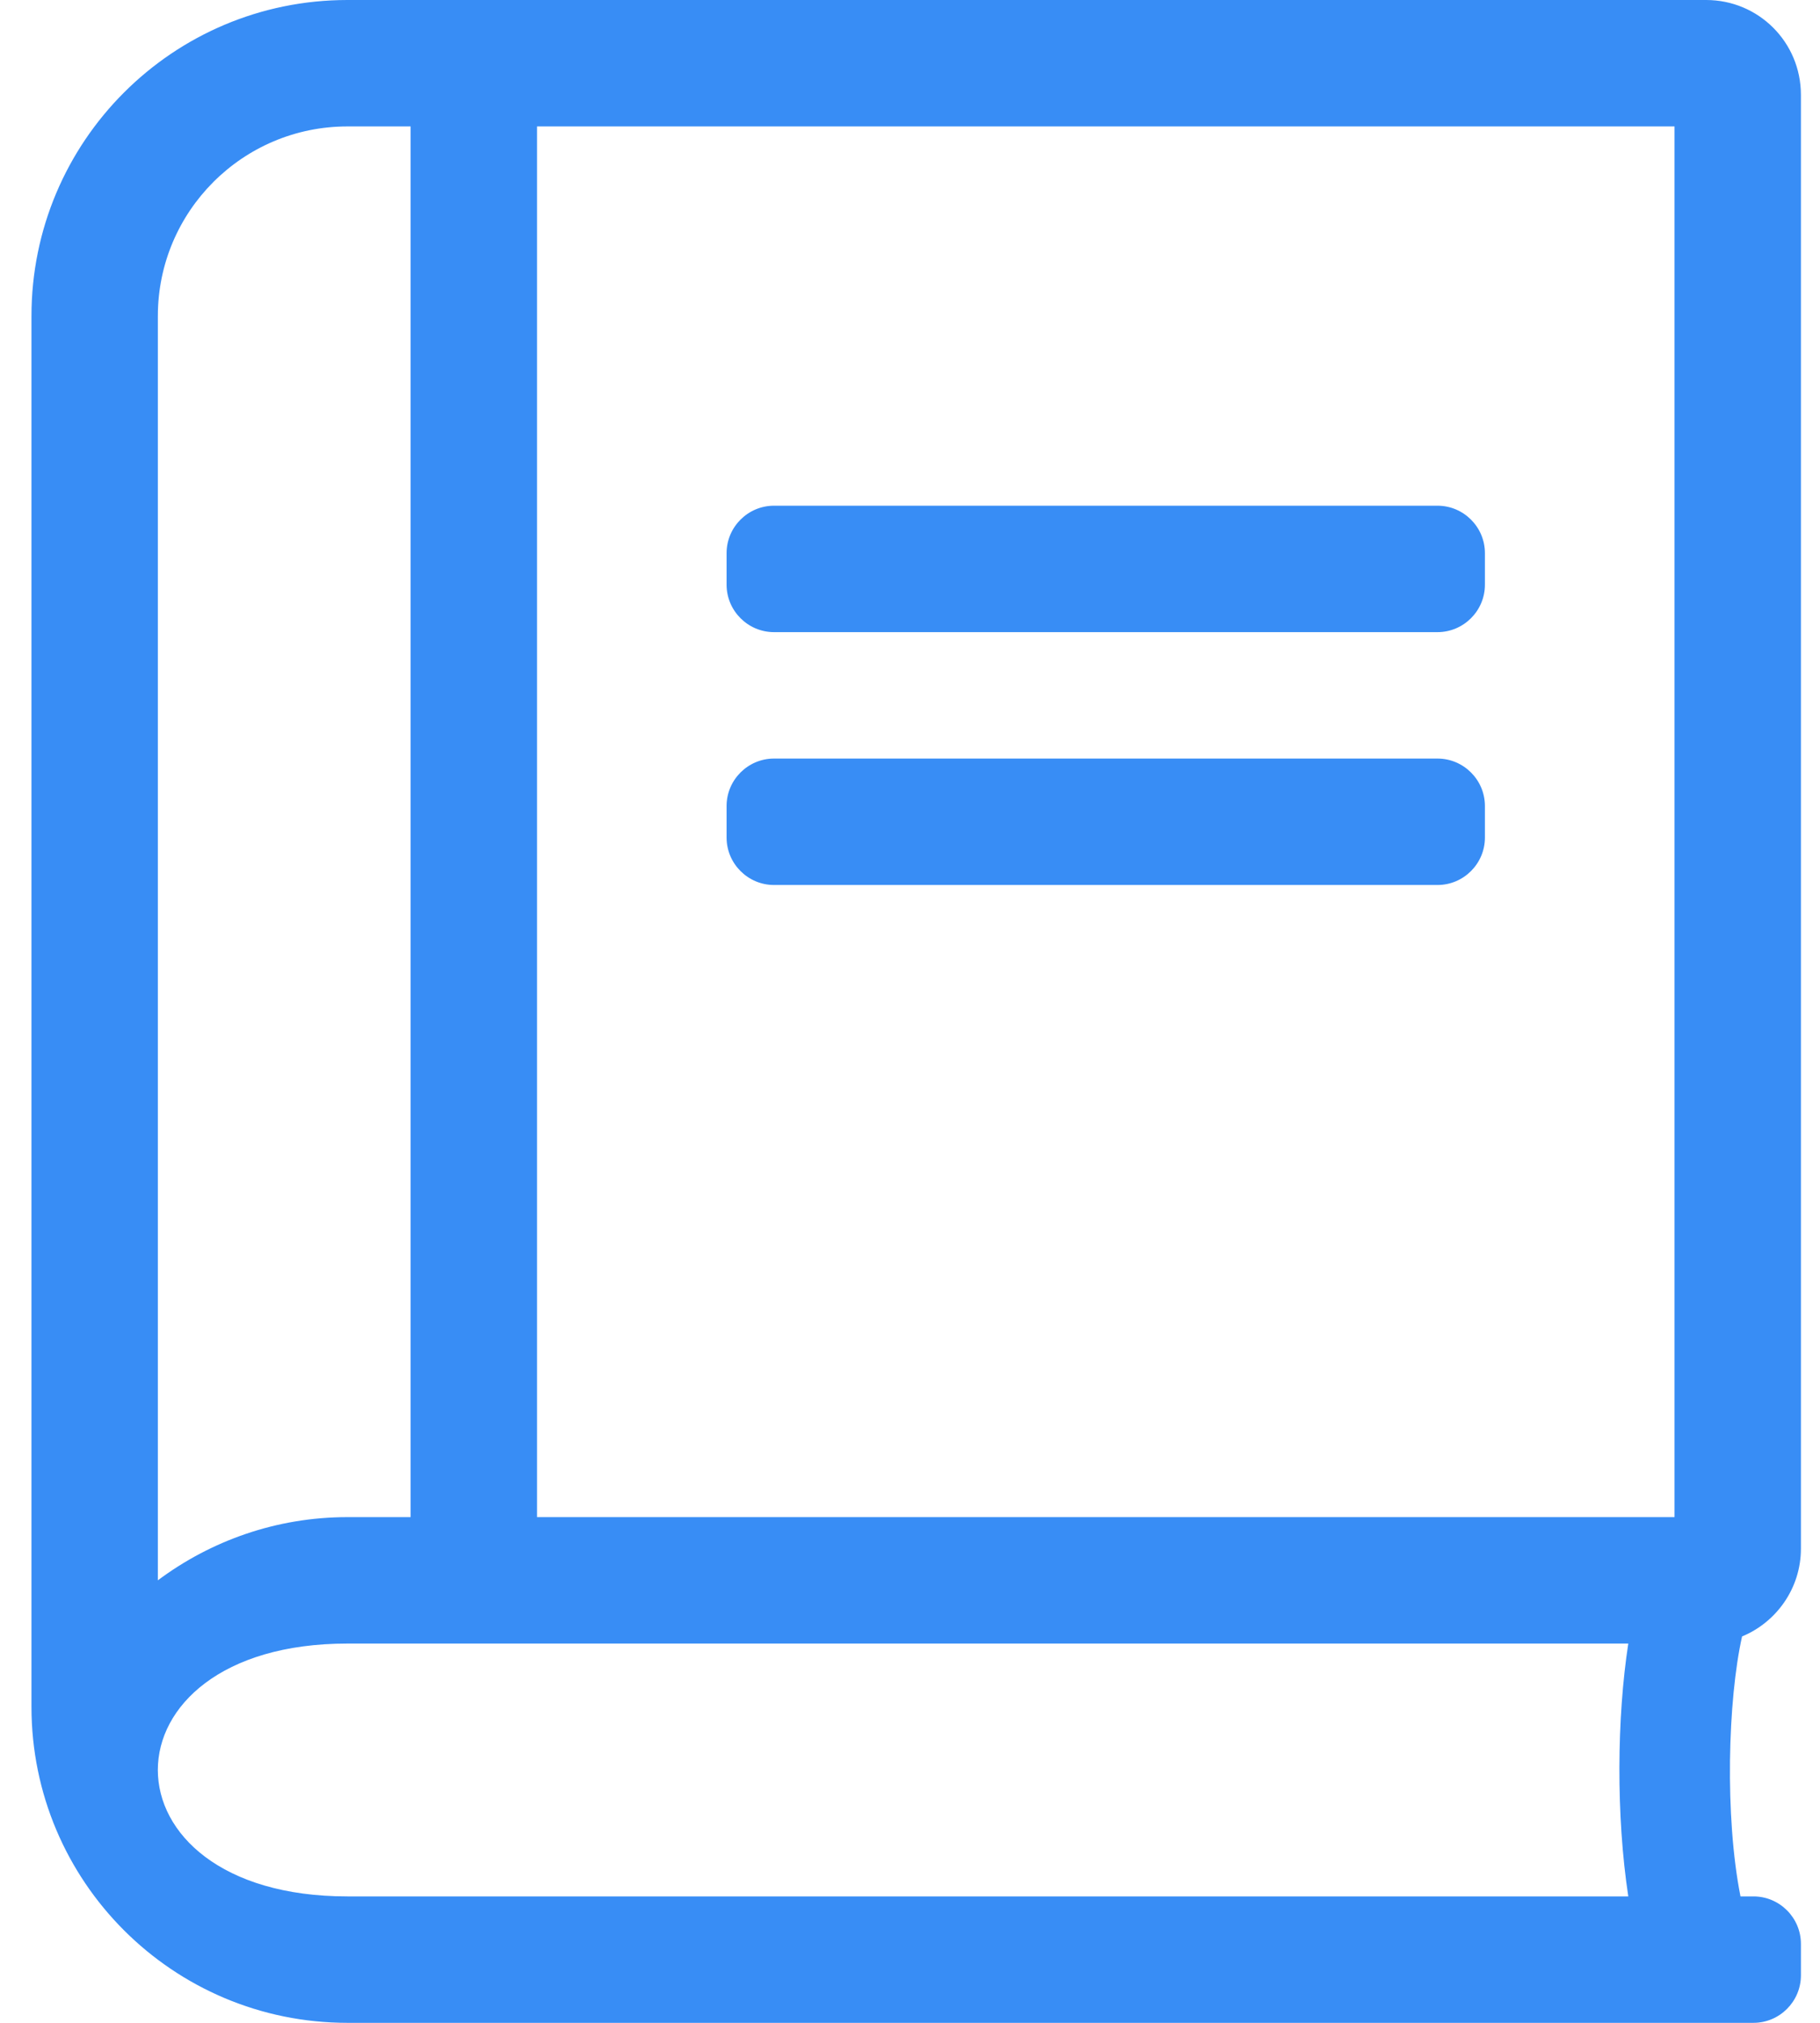 <?xml version="1.0" encoding="UTF-8"?>
<svg width="45px" height="50px" viewBox="0 0 45 50" version="1.1" xmlns="http://www.w3.org/2000/svg" xmlns:xlink="http://www.w3.org/1999/xlink">
    <!-- Generator: Sketch 53.2 (72643) - https://sketchapp.com -->
    <title>Element/Icon/UI/Document</title>
    <desc>Created with Sketch.</desc>
    <g id="Research" stroke="none" stroke-width="1" fill="none" fill-rule="evenodd">
        <g id="Artboard" transform="translate(-3338, -7677)" fill="#388DF5">
            <g id="Group-35-Copy-4" transform="translate(3291, 7633)">
                <g id="Group-19" transform="translate(21.5, 20)">
                    <g id="Element/Icon/UI/Document" transform="translate(23.5, 24)">
                        <path d="M37.543,15.625 L21.137,15.625 C20.493,15.625 19.965,15.098 19.965,14.453 L19.965,13.672 C19.965,13.027 20.493,12.5 21.137,12.5 L37.543,12.5 C38.188,12.5 38.715,13.027 38.715,13.672 L38.715,14.453 C38.715,15.098 38.188,15.625 37.543,15.625 Z M38.715,20.703 C38.715,21.348 38.188,21.875 37.543,21.875 L21.137,21.875 C20.493,21.875 19.965,21.348 19.965,20.703 L19.965,19.922 C19.965,19.277 20.493,18.75 21.137,18.75 L37.543,18.75 C38.188,18.75 38.715,19.277 38.715,19.922 L38.715,20.703 Z M45.034,46.875 L45.356,46.875 C46,46.875 46.528,47.402 46.528,48.047 L46.528,48.828 C46.528,49.473 46,50 45.356,50 L10.59,50 C6.274,50 2.778,46.504 2.778,42.188 L2.778,7.812 C2.778,3.496 6.274,0 10.59,0 L44.184,0 C45.483,0 46.528,1.045 46.528,2.344 L46.528,38.281 C46.528,39.258 45.922,40.098 45.073,40.449 C44.721,42.021 44.643,44.902 45.034,46.875 Z M15.278,37.5 L43.403,37.5 L43.403,3.125 L15.278,3.125 L15.278,37.5 Z M5.903,39.062 C7.211,38.086 8.832,37.5 10.59,37.5 L12.153,37.5 L12.153,3.125 L10.59,3.125 C8.002,3.125 5.903,5.225 5.903,7.812 L5.903,39.062 Z M42.26,46.875 C41.957,44.883 41.977,42.461 42.26,40.625 L10.59,40.625 C4.34,40.625 4.34,46.875 10.59,46.875 L42.26,46.875 Z" id=""></path>
                    </g>
                </g>
            </g>
        </g>
    </g>
</svg>